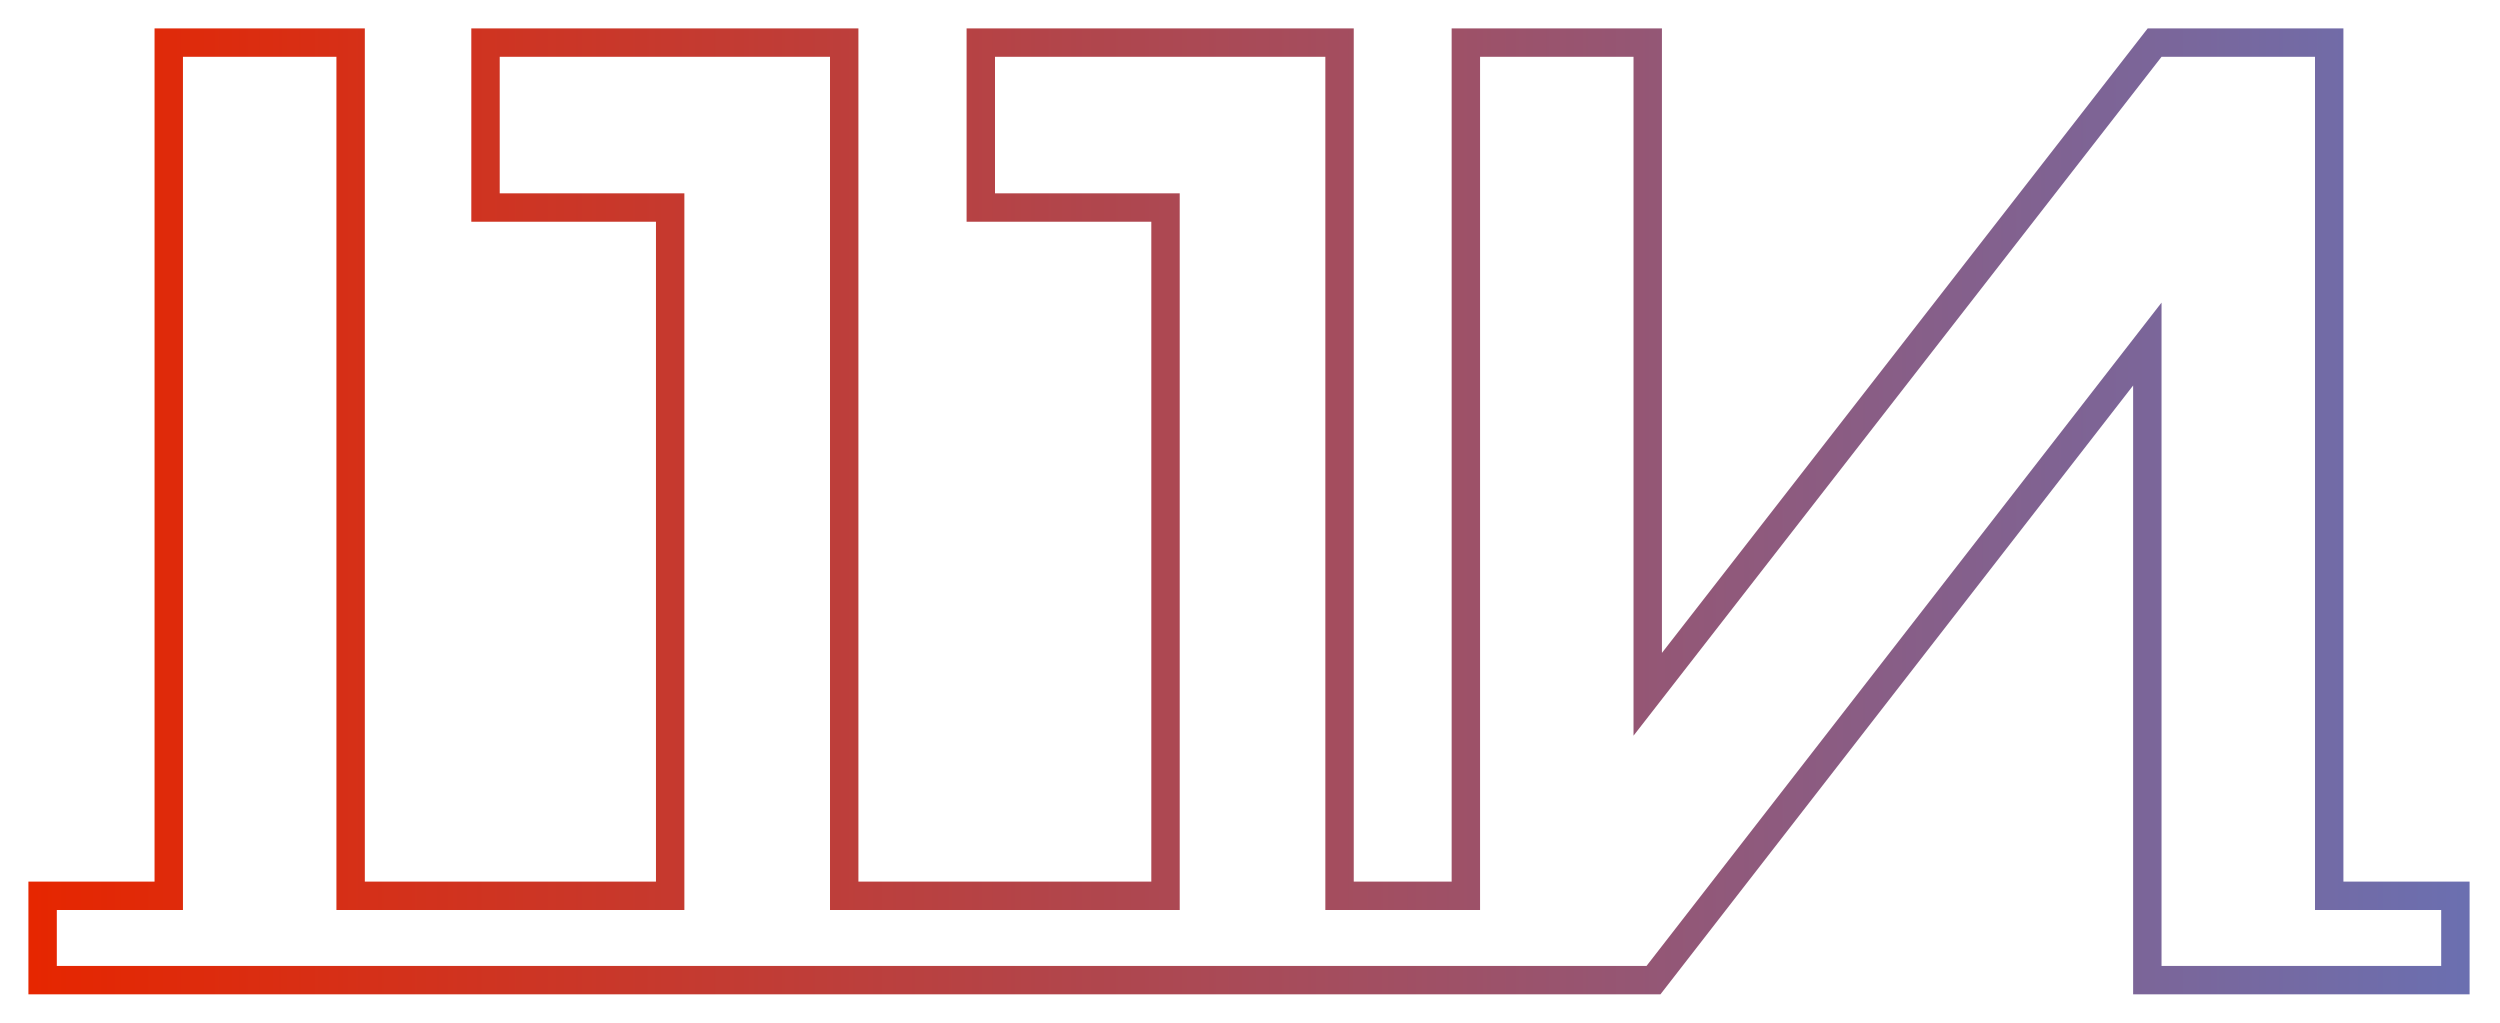 <svg width="44" height="18" viewBox="0 0 44 18" fill="none" xmlns="http://www.w3.org/2000/svg">
<path fill-rule="evenodd" clip-rule="evenodd" d="M42.965 16.016V17H38.043V5.326L28.979 17H1V16.016H3.22V1H5.921V16.016H12.045V3.403H8.795V1H14.608V16.016H20.763V3.403H17.512V1H23.326V16.016H26.049V1H28.75V12.948L38.043 1H40.744V16.016H42.965ZM41.244 15.516H43.465V17.5H37.543V6.785L29.224 17.5H0.5V15.516H2.72V0.5H6.421V15.516H11.545V3.903H8.295V0.5H15.108V15.516H20.263V3.903H17.012V0.5H23.826V15.516H25.549V0.5H29.25V11.491L37.799 0.5H41.244V15.516Z" fill="url(#paint0_linear_1132_2)"/>
<defs>
<linearGradient id="paint0_linear_1132_2" x1="0.558" y1="9" x2="43.407" y2="9" gradientUnits="userSpaceOnUse">
<stop stop-color="#E62600"/>
<stop offset="1" stop-color="#6B6FB0"/>
</linearGradient>
</defs>
</svg>
